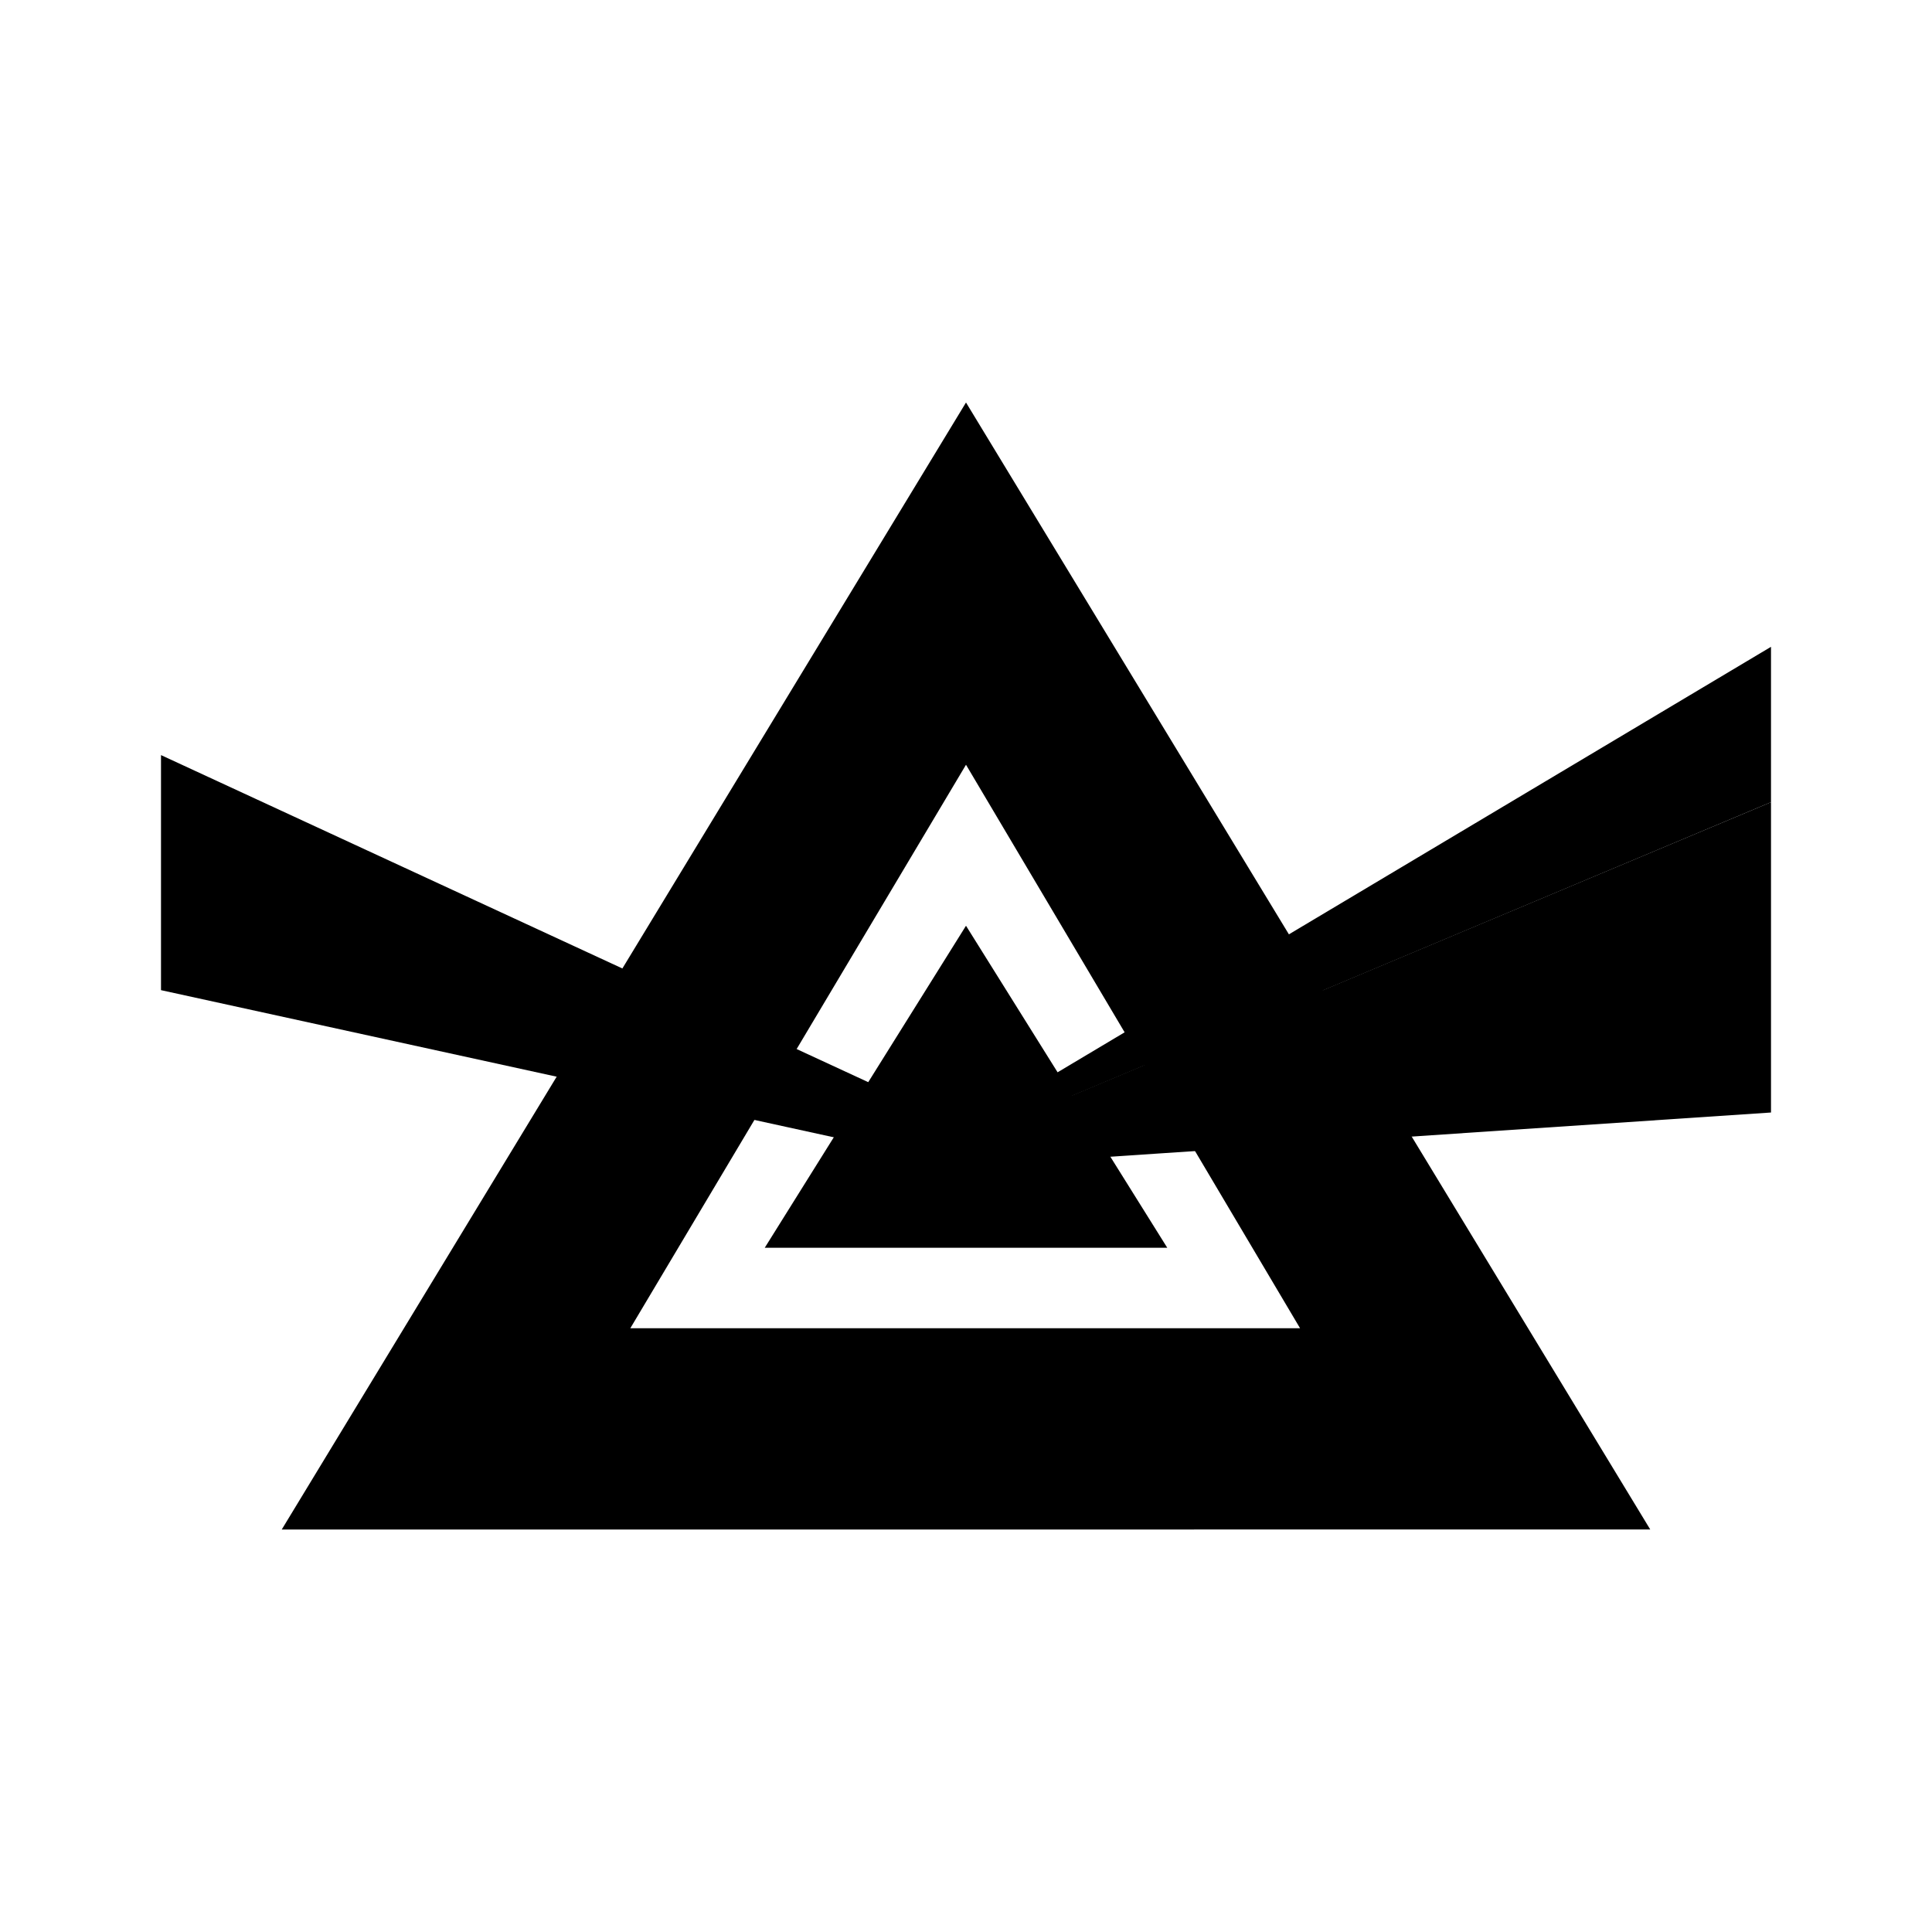 <svg xmlns="http://www.w3.org/2000/svg" xmlns:xlink="http://www.w3.org/1999/xlink" width="24" height="24" viewBox="0 0 24 24"><path fill="currentColor" d="M12 16.5h4.15L12 9.5V5l8.5 14H12zm0 0H7.83l4.17-7V5L3.5 19H12z"/><path fill="currentColor" d="M12 11.5v4H9.5zm0 0v4h2.5z"/><path fill="currentColor" d="M2 9.38L11.99 14v.485L2 12.3zm20-1.345l-10.01 5.97v.165L22 9.965z"/><path fill="currentColor" d="m22 13.82l-10.01.67v-.16L22 11.89zm0-3.855l-10.01 4.2v.165L22 11.89z"/></svg>